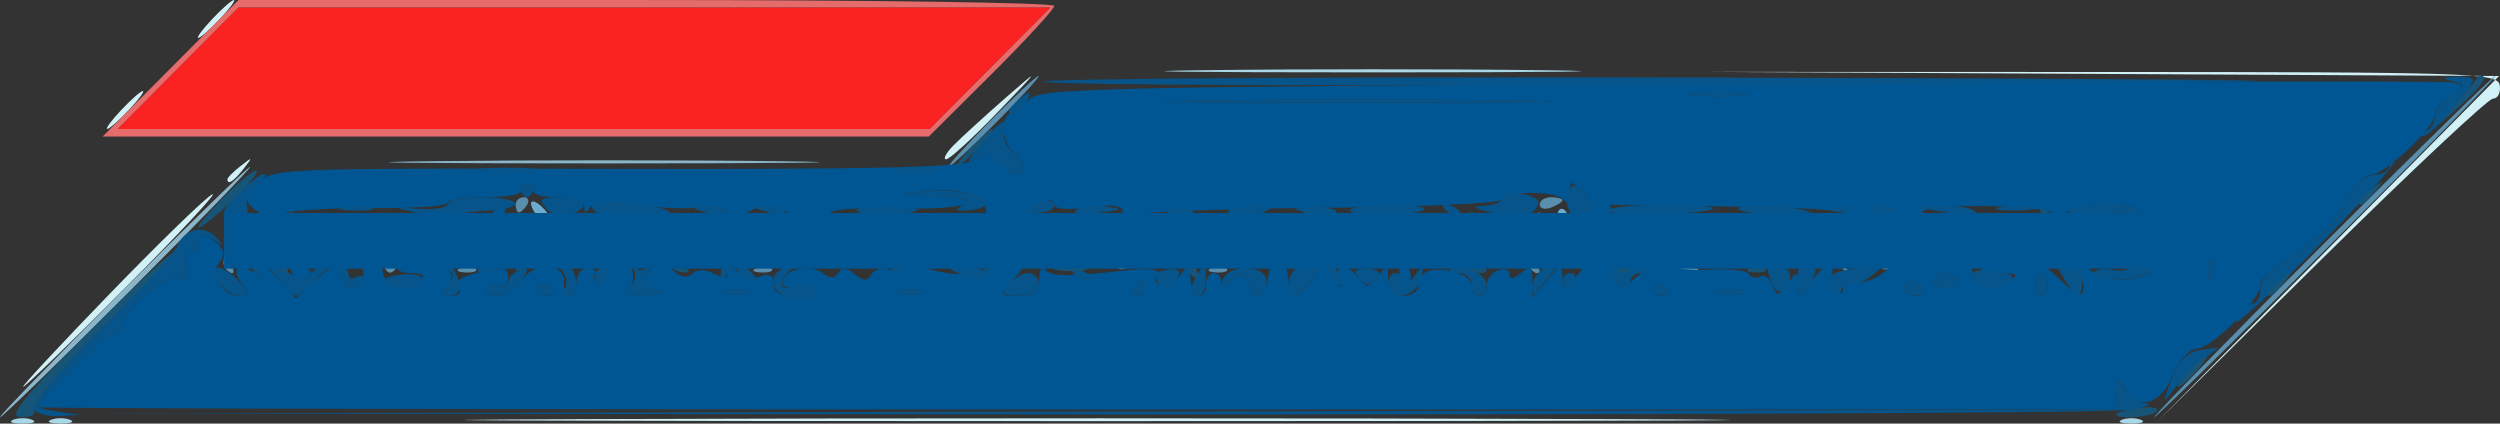 <?xml version="1.0" encoding="UTF-8" standalone="no"?>
<!-- Created with Inkscape (http://www.inkscape.org/) -->

<svg
   width="87.201mm"
   height="14.775mm"
   viewBox="0 0 87.201 14.775"
   version="1.1"
   id="svg5"
   inkscape:version="1.1.2 (0a00cf5339, 2022-02-04)"
   sodipodi:docname="rbbtn.svg"
   xmlns:inkscape="http://www.inkscape.org/namespaces/inkscape"
   xmlns:sodipodi="http://sodipodi.sourceforge.net/DTD/sodipodi-0.dtd"
   xmlns="http://www.w3.org/2000/svg"
   xmlns:svg="http://www.w3.org/2000/svg">
  <rect x="0" y="0" width="87.201" height="14.775" fill="#333333" stroke="none"/>
  <sodipodi:namedview
     id="namedview7"
     pagecolor="#505050"
     bordercolor="#eeeeee"
     borderopacity="1"
     inkscape:pageshadow="0"
     inkscape:pageopacity="0"
     inkscape:pagecheckerboard="0"
     inkscape:document-units="mm"
     showgrid="false"
     inkscape:zoom="1.6534231"
     inkscape:cx="129.12605"
     inkscape:cy="1.2096117"
     inkscape:window-width="1366"
     inkscape:window-height="703"
     inkscape:window-x="0"
     inkscape:window-y="0"
     inkscape:window-maximized="1"
     inkscape:current-layer="layer1" />
  <defs
     id="defs2" />
  <g
     inkscape:label="Layer 1"
     inkscape:groupmode="layer"
     id="layer1"
     transform="translate(-60.464,-118.436)">
    <g
       id="g2924"
       transform="translate(9.566,38.524)">
      <g
         id="g1637"
         transform="translate(0.883,-21.852)">
        <path
           style="fill:#d2f1f7;stroke-width:0.265"
           d="m 70.47,116.383 c 9.87,-0.038 25.944,-0.038 35.719,2e-5 9.775,0.038 1.699,0.07 -17.946,0.07 -19.645,-1e-5 -27.643,-0.032 -17.773,-0.07 z m 60.763,-5.951 5.949,-6.017 -13.82,-0.072 -13.82,-0.072 13.799,0.004 c 12.938,0.003 13.804,0.033 13.867,0.467 0.037,0.255 -0.069,0.463 -0.237,0.463 -0.168,0 -2.866,2.53 -5.996,5.622 l -5.691,5.622 z m -77.374,1.562 c 1.74,-1.795 3.342,-3.349 3.56,-3.452 0.218,-0.103 -1.149,1.366 -3.039,3.265 -1.89,1.899 -3.492,3.452 -3.56,3.452 -0.068,0 1.299,-1.469 3.039,-3.265 z m 4.089,-3.979 c 0,-0.055 0.208,-0.263 0.463,-0.463 0.42,-0.329 0.429,-0.32 0.1,0.1 -0.346,0.441 -0.563,0.581 -0.563,0.363 z m 25.324,-1.178 c 0.26,-0.266 1.069,-1.004 1.796,-1.641 1.261,-1.103 1.249,-1.08 -0.256,0.484 -0.869,0.903 -1.677,1.641 -1.796,1.641 -0.119,0 -0.004,-0.218 0.256,-0.484 z m -29.028,-1.236 c 0.342,-0.364 0.681,-0.661 0.754,-0.661 0.073,0 -0.147,0.298 -0.489,0.661 -0.342,0.364 -0.681,0.661 -0.754,0.661 -0.073,0 0.147,-0.298 0.489,-0.661 z m 3.175,-3.175 c 0.342,-0.364 0.681,-0.661 0.754,-0.661 0.073,0 -0.147,0.298 -0.489,0.661 -0.342,0.364 -0.681,0.661 -0.754,0.661 -0.073,0 0.147,-0.298 0.489,-0.661 z"
           id="path1657"
           sodipodi:nodetypes="cccccccccccssccsssssscssscssscssssssssss" />
        <path
           style="fill:#a9d7e5;stroke-width:0.265"
           d="m 50.474,116.406 c 0.182,-0.073 0.48,-0.073 0.661,0 0.182,0.073 0.033,0.133 -0.331,0.133 -0.364,0 -0.513,-0.06 -0.331,-0.133 z m 1.323,0 c 0.182,-0.073 0.48,-0.073 0.661,0 0.182,0.073 0.033,0.133 -0.331,0.133 -0.364,0 -0.513,-0.06 -0.331,-0.133 z m 72.231,0 c 0.182,-0.073 0.48,-0.073 0.661,0 0.182,0.073 0.033,0.133 -0.331,0.133 -0.364,0 -0.513,-0.06 -0.331,-0.133 z m -64.319,-5.579 c -0.067,-0.109 0.223,-0.198 0.646,-0.198 0.423,0 0.768,0.089 0.768,0.198 0,0.109 -0.291,0.198 -0.646,0.198 -0.355,0 -0.701,-0.089 -0.768,-0.198 z m 3.945,-0.144 c 0.099,-0.261 0.247,-0.408 0.329,-0.326 0.081,0.082 1.68e-4,0.295 -0.181,0.474 -0.261,0.259 -0.292,0.229 -0.148,-0.148 z m 5.234,-0.066 c -0.086,-0.225 -0.098,-0.467 -0.025,-0.54 0.072,-0.072 0.195,0.111 0.272,0.408 0.165,0.63 -0.018,0.728 -0.247,0.131 z m 1.628,0.144 c 0.728,-0.313 0.987,-0.313 0.794,0 -0.09,0.146 -0.424,0.256 -0.743,0.246 -0.559,-0.018 -0.561,-0.027 -0.051,-0.246 z m 1.938,-0.443 c 0.113,-0.554 0.179,-0.62 0.257,-0.257 0.057,0.27 -0.011,0.607 -0.152,0.748 -0.166,0.166 -0.203,-0.008 -0.104,-0.491 z m 1.293,0.543 c -0.104,-0.104 -0.189,-0.486 -0.189,-0.85 0,-0.596 0.349,-0.614 0.43,-0.022 0.018,0.133 0.048,0.362 0.066,0.507 0.043,0.348 1.009,0.342 1.182,-0.007 0.074,-0.149 0.104,-0.119 0.068,0.066 -0.074,0.372 -1.258,0.604 -1.557,0.305 z m 2.06,-0.1 c -0.09,-0.146 -0.037,-0.265 0.117,-0.265 0.154,0 0.28,0.119 0.28,0.265 0,0.146 -0.052,0.265 -0.117,0.265 -0.064,0 -0.19,-0.119 -0.28,-0.265 z m 2.778,0.037 c 0,-0.125 0.298,-0.171 0.661,-0.101 0.549,0.105 0.661,0.024 0.661,-0.478 0,-0.711 0.234,-0.566 0.39,0.242 0.094,0.489 -0.014,0.565 -0.802,0.565 -0.501,0 -0.911,-0.103 -0.911,-0.228 z m 2.117,-0.185 c 0,-0.227 0.121,-0.338 0.269,-0.246 0.148,0.091 0.2,0.277 0.117,0.412 -0.227,0.367 -0.386,0.299 -0.386,-0.166 z m 1.323,0.179 c 0,-0.146 0.119,-0.338 0.265,-0.428 0.146,-0.09 0.265,-0.044 0.265,0.101 0,0.146 -0.119,0.338 -0.265,0.428 -0.146,0.09 -0.265,0.044 -0.265,-0.101 z m 3.95,-0.261 c 0.146,-0.272 0.183,-0.576 0.084,-0.675 -0.1,-0.1 0.047,-0.093 0.327,0.014 0.296,0.114 0.376,0.239 0.19,0.301 -0.468,0.156 -0.386,0.534 0.146,0.673 0.281,0.073 0.174,0.133 -0.274,0.152 -0.641,0.027 -0.702,-0.034 -0.472,-0.464 z m 1.768,0.278 c -0.074,-0.119 0.217,-0.165 0.646,-0.102 0.429,0.063 0.78,0.16 0.78,0.217 0,0.202 -1.295,0.098 -1.426,-0.114 z m 1.816,-0.059 c -0.112,-0.18 0.088,-0.213 0.58,-0.095 1.014,0.244 1.11,0.37 0.28,0.37 -0.379,0 -0.766,-0.124 -0.86,-0.275 z m 5.844,-0.067 c 0.099,-0.261 0.247,-0.408 0.329,-0.326 0.081,0.082 1.69e-4,0.295 -0.181,0.474 -0.261,0.259 -0.292,0.229 -0.148,-0.148 z m 2.145,-0.077 c 0.088,-0.23 0.234,-0.308 0.322,-0.172 0.089,0.136 0.34,0.315 0.558,0.398 0.233,0.089 0.1,0.16 -0.322,0.172 -0.552,0.016 -0.682,-0.077 -0.558,-0.398 z m 2.01,0.236 c 0.257,-0.067 0.615,-0.063 0.794,0.01 0.179,0.072 -0.032,0.127 -0.468,0.122 -0.437,-0.005 -0.583,-0.065 -0.326,-0.132 z m 4.276,-0.232 c 0.229,-0.229 0.416,-0.546 0.416,-0.706 0,-0.159 0.069,-0.221 0.154,-0.136 0.214,0.214 -0.376,1.257 -0.711,1.257 -0.151,0 -0.087,-0.187 0.142,-0.416 z m 4.985,0.232 c 0.257,-0.067 0.615,-0.063 0.794,0.01 0.179,0.072 -0.032,0.127 -0.468,0.122 -0.437,-0.005 -0.583,-0.065 -0.326,-0.132 z m 1.516,-0.015 c 0,-0.109 0.346,-0.198 0.768,-0.198 0.423,0 0.713,0.089 0.646,0.198 -0.067,0.109 -0.413,0.198 -0.768,0.198 -0.355,0 -0.646,-0.089 -0.646,-0.198 z m 10.848,0.094 c 0,-0.057 0.179,-0.173 0.397,-0.256 0.218,-0.084 0.397,-0.037 0.397,0.104 0,0.141 -0.179,0.256 -0.397,0.256 -0.218,0 -0.397,-0.047 -0.397,-0.104 z m 2.249,-0.09 c 0.291,-0.073 0.617,-0.267 0.724,-0.432 0.123,-0.19 0.196,-0.131 0.198,0.163 0.003,0.337 -0.194,0.455 -0.724,0.432 -0.558,-0.024 -0.604,-0.062 -0.198,-0.163 z m -57.927,-0.787 c -0.144,-0.377 -0.113,-0.407 0.148,-0.148 0.181,0.179 0.262,0.393 0.181,0.474 -0.081,0.082 -0.229,-0.065 -0.329,-0.326 z m 4.233,0 c -0.144,-0.377 -0.113,-0.407 0.148,-0.148 0.181,0.179 0.262,0.393 0.181,0.474 -0.081,0.082 -0.229,-0.065 -0.329,-0.326 z m 7.259,0.068 c 0,-0.211 -0.208,-0.505 -0.463,-0.653 -0.255,-0.148 -0.344,-0.27 -0.198,-0.269 0.403,5.6e-4 1.191,0.665 1.191,1.005 0,0.166 -0.119,0.302 -0.265,0.302 -0.146,0 -0.265,-0.173 -0.265,-0.384 z m 24.077,0.119 c 0,-0.146 0.126,-0.265 0.28,-0.265 0.154,0 0.207,0.119 0.117,0.265 -0.09,0.146 -0.216,0.265 -0.28,0.265 -0.064,0 -0.117,-0.119 -0.117,-0.265 z m 13.927,-0.132 c 0.084,-0.218 0.273,-0.397 0.421,-0.397 0.155,0 0.129,0.168 -0.061,0.397 -0.181,0.218 -0.371,0.397 -0.421,0.397 -0.05,0 -0.023,-0.179 0.061,-0.397 z m -2.815,-0.309 c 0,-0.194 0.106,-0.353 0.236,-0.353 0.13,0 0.297,0.159 0.372,0.353 0.074,0.194 -0.032,0.353 -0.236,0.353 -0.204,0 -0.372,-0.159 -0.372,-0.353 z m 8.875,0.195 c -0.084,-0.135 -0.051,-0.309 0.073,-0.385 0.124,-0.076 0.225,0.034 0.225,0.246 0,0.446 -0.083,0.485 -0.297,0.139 z m -62.188,-0.283 c -0.09,-0.146 -0.037,-0.265 0.117,-0.265 0.154,0 0.28,0.119 0.28,0.265 0,0.146 -0.053,0.265 -0.117,0.265 -0.064,0 -0.19,-0.119 -0.28,-0.265 z m 0.661,0.161 c 0,-0.057 0.185,-0.175 0.411,-0.262 0.235,-0.09 0.342,-0.046 0.249,0.104 -0.155,0.251 -0.66,0.372 -0.66,0.158 z m 6.544,-0.458 c 0.179,-0.181 0.393,-0.262 0.474,-0.181 0.081,0.082 -0.065,0.229 -0.326,0.329 -0.377,0.144 -0.407,0.113 -0.148,-0.148 z m 35.719,0 c 0.179,-0.181 0.393,-0.262 0.474,-0.181 0.082,0.082 -0.065,0.229 -0.326,0.329 -0.377,0.144 -0.407,0.113 -0.148,-0.148 z M 92.013,104.212 c 3.238,-0.042 8.536,-0.042 11.774,0 3.238,0.042 0.589,0.076 -5.887,0.076 -6.476,0 -9.125,-0.034 -5.887,-0.076 z"
           id="path1655" />
        <path
           style="fill:#8bb6ca;stroke-width:0.265"
           d="m 54.244,111.951 c 2.398,-2.401 4.419,-4.366 4.492,-4.366 0.073,0 -1.83,1.965 -4.227,4.366 -2.398,2.401 -4.419,4.366 -4.492,4.366 -0.073,0 1.83,-1.965 4.227,-4.366 z m 13.871,-1.373 c 0.036,-0.247 0.207,-0.477 0.38,-0.511 0.173,-0.033 0.191,1.3e-4 0.041,0.074 -0.15,0.074 -0.211,0.236 -0.135,0.359 0.076,0.123 0.028,0.292 -0.107,0.376 -0.135,0.084 -0.216,-0.051 -0.18,-0.298 z m 18.794,0.165 c -0.096,-0.155 -0.118,-0.339 -0.048,-0.408 0.069,-0.069 0.197,0.058 0.283,0.282 0.179,0.466 0.026,0.548 -0.234,0.126 z m 19.848,-0.146 c 0.236,-0.236 0.509,-0.348 0.607,-0.25 0.098,0.098 0.003,0.289 -0.211,0.424 -0.625,0.395 -0.861,0.291 -0.396,-0.174 z m -39.243,-0.365 c 0,-0.364 0.06,-0.513 0.133,-0.331 0.073,0.182 0.073,0.48 0,0.661 -0.073,0.182 -0.133,0.033 -0.133,-0.331 z m 16.098,0.132 c -0.266,-0.32 -0.259,-0.398 0.034,-0.401 0.305,-0.003 0.305,-0.041 0.004,-0.232 -0.25,-0.159 -0.27,-0.282 -0.066,-0.408 0.161,-0.1 0.303,-0.085 0.315,0.033 0.012,0.118 0.052,0.482 0.088,0.809 0.078,0.704 0.055,0.716 -0.375,0.198 z m 13.281,-0.265 c 0.005,-0.437 0.065,-0.583 0.132,-0.326 0.067,0.257 0.063,0.615 -0.01,0.794 -0.072,0.179 -0.127,-0.032 -0.122,-0.468 z m 7.642,0.243 c 0.013,-0.308 0.075,-0.371 0.16,-0.16 0.076,0.191 0.067,0.419 -0.021,0.507 -0.088,0.088 -0.15,-0.068 -0.139,-0.347 z m -40.634,-0.11 c -0.209,-0.338 0.069,-0.795 0.479,-0.79 0.19,0.002 0.158,0.107 -0.082,0.265 -0.353,0.232 -0.353,0.289 0,0.521 0.24,0.157 0.272,0.262 0.082,0.265 -0.173,0.002 -0.389,-0.115 -0.479,-0.261 z m 55.577,0.024 c -0.223,-0.36 0.133,-1.104 0.438,-0.915 0.163,0.101 0.127,0.253 -0.094,0.395 -0.298,0.192 -0.291,0.276 0.038,0.492 0.24,0.157 0.272,0.262 0.082,0.265 -0.173,0.002 -0.382,-0.104 -0.464,-0.237 z m -11.524,-0.288 c 0,-0.146 0.119,-0.265 0.265,-0.265 0.146,0 0.265,0.119 0.265,0.265 0,0.146 -0.119,0.265 -0.265,0.265 -0.146,0 -0.265,-0.119 -0.265,-0.265 z M 66.415,109.702 c -0.238,-0.154 -0.271,-0.258 -0.082,-0.261 0.173,-0.002 0.389,0.115 0.479,0.261 0.203,0.328 0.111,0.328 -0.397,0 z m 14.712,0.044 c -0.075,-0.121 0.032,-0.22 0.237,-0.22 0.205,0 0.312,0.099 0.237,0.22 -0.075,0.121 -0.182,0.22 -0.237,0.22 -0.056,0 -0.162,-0.099 -0.237,-0.22 z m 18.555,-0.077 c 0.179,-0.181 0.393,-0.262 0.474,-0.181 0.082,0.082 -0.065,0.229 -0.326,0.329 -0.377,0.144 -0.407,0.113 -0.148,-0.148 z m 23.822,-0.012 c 0.154,-0.154 0.436,-0.227 0.627,-0.164 0.198,0.066 0.078,0.186 -0.28,0.28 -0.44,0.115 -0.543,0.081 -0.347,-0.116 z m -37.03,-0.136 c 0.191,-0.076 0.419,-0.067 0.507,0.021 0.088,0.088 -0.068,0.15 -0.347,0.139 -0.308,-0.013 -0.371,-0.075 -0.16,-0.16 z m 2.117,0 c 0.191,-0.076 0.419,-0.067 0.507,0.021 0.088,0.088 -0.068,0.15 -0.347,0.139 -0.308,-0.013 -0.371,-0.075 -0.16,-0.16 z m 9.525,0 c 0.191,-0.076 0.419,-0.067 0.507,0.021 0.088,0.088 -0.068,0.15 -0.347,0.139 -0.308,-0.013 -0.371,-0.075 -0.16,-0.16 z m 11.113,0 c 0.191,-0.076 0.419,-0.067 0.507,0.021 0.088,0.088 -0.068,0.15 -0.347,0.139 -0.308,-0.013 -0.371,-0.075 -0.16,-0.16 z m -44.184,-2.134 c 3.393,-0.042 8.87,-0.042 12.171,10e-5 3.301,0.042 0.524,0.076 -6.17,0.076 -6.694,-5e-5 -9.394,-0.034 -6.001,-0.076 z"
           id="path1653" />
        <path
           style="fill:#6aaccd;stroke-width:0.265"
           d="m 113.899,110.277 c 0.006,-0.495 -0.111,-0.681 -0.388,-0.62 -0.218,0.049 -0.305,-0.004 -0.193,-0.116 0.112,-0.112 0.416,-0.219 0.675,-0.239 0.372,-0.027 0.448,0.123 0.361,0.714 -0.144,0.982 -0.466,1.166 -0.455,0.26 z m 5.636,0.438 c 0.154,-0.154 0.436,-0.227 0.627,-0.164 0.198,0.066 0.078,0.186 -0.28,0.28 -0.44,0.115 -0.543,0.081 -0.347,-0.116 z m -55.286,-0.136 c 0.191,-0.076 0.419,-0.067 0.507,0.021 0.088,0.088 -0.068,0.15 -0.347,0.139 -0.308,-0.013 -0.371,-0.075 -0.16,-0.16 z m 38.811,-0.084 c -0.09,-0.146 -0.037,-0.265 0.117,-0.265 0.154,0 0.28,0.119 0.28,0.265 0,0.146 -0.052,0.265 -0.117,0.265 -0.064,0 -0.19,-0.119 -0.28,-0.265 z M 62.467,110.077 c 0.013,-0.308 0.075,-0.371 0.16,-0.16 0.076,0.191 0.067,0.419 -0.021,0.507 -0.088,0.088 -0.15,-0.068 -0.139,-0.347 z m 40.46,-0.21 c 0,-0.055 0.208,-0.263 0.463,-0.463 0.42,-0.329 0.429,-0.32 0.1,0.1 -0.346,0.441 -0.563,0.581 -0.563,0.363 z m -40.614,-0.429 -0.794,-0.202 0.712,-0.031 c 0.392,-0.017 0.786,0.088 0.876,0.233 0.09,0.146 0.127,0.25 0.082,0.233 -0.045,-0.017 -0.439,-0.122 -0.876,-0.233 z m 10.583,0 c -0.09,-0.146 -0.037,-0.265 0.117,-0.265 0.154,0 0.28,0.119 0.28,0.265 0,0.146 -0.052,0.265 -0.117,0.265 -0.064,0 -0.19,-0.119 -0.28,-0.265 z m 13.494,0 -0.794,-0.202 0.86,-0.031 c 0.473,-0.017 0.86,0.088 0.86,0.233 0,0.146 -0.03,0.25 -0.066,0.233 -0.036,-0.017 -0.423,-0.122 -0.86,-0.233 z m 7.805,0 -0.661,-0.212 0.728,-0.026 c 0.4,-0.015 0.728,0.093 0.728,0.238 0,0.146 -0.03,0.253 -0.066,0.238 -0.036,-0.015 -0.364,-0.122 -0.728,-0.238 z m 3.836,0 -0.794,-0.202 0.712,-0.031 c 0.392,-0.017 0.786,0.088 0.876,0.233 0.09,0.146 0.127,0.25 0.082,0.233 -0.045,-0.017 -0.439,-0.122 -0.876,-0.233 z m 6.306,-0.121 c 0,-0.212 0.101,-0.323 0.225,-0.246 0.124,0.076 0.156,0.25 0.073,0.385 -0.214,0.346 -0.297,0.307 -0.297,-0.139 z m 4.106,0.054 c 0.133,-0.133 0.524,-0.198 0.868,-0.144 0.53,0.083 0.492,0.121 -0.242,0.242 -0.526,0.087 -0.773,0.048 -0.626,-0.098 z m 9.432,0.067 -0.794,-0.202 0.712,-0.031 c 0.392,-0.017 0.786,0.088 0.876,0.233 0.09,0.146 0.127,0.25 0.082,0.233 -0.045,-0.017 -0.439,-0.122 -0.876,-0.233 z m 5.821,0 -0.794,-0.202 0.712,-0.031 c 0.392,-0.017 0.786,0.088 0.876,0.233 0.09,0.146 0.127,0.25 0.082,0.233 -0.045,-0.017 -0.439,-0.122 -0.876,-0.233 z m -59.857,-0.183 c 0.257,-0.067 0.615,-0.063 0.794,0.01 0.179,0.072 -0.031,0.127 -0.468,0.122 -0.437,-0.005 -0.583,-0.065 -0.326,-0.132 z m 4.813,-0.099 c -0.271,-0.439 -0.028,-0.5 0.352,-0.088 0.188,0.204 0.224,0.37 0.082,0.37 -0.143,0 -0.338,-0.127 -0.434,-0.282 z m 1.681,0.101 c 0.191,-0.076 0.419,-0.067 0.507,0.021 0.088,0.088 -0.068,0.15 -0.347,0.139 -0.308,-0.013 -0.371,-0.075 -0.16,-0.16 z m 1.587,0 c 0.191,-0.076 0.419,-0.067 0.507,0.021 0.088,0.088 -0.068,0.15 -0.347,0.139 -0.308,-0.013 -0.371,-0.075 -0.16,-0.16 z m 2.1,0.006 c 0.182,-0.073 0.48,-0.073 0.661,0 0.182,0.073 0.033,0.133 -0.331,0.133 -0.364,0 -0.513,-0.06 -0.331,-0.133 z m 5.573,-0.006 c 0.191,-0.076 0.419,-0.067 0.507,0.021 0.088,0.088 -0.068,0.15 -0.347,0.139 -0.308,-0.013 -0.371,-0.075 -0.16,-0.16 z m 2.117,0 c 0.191,-0.076 0.419,-0.067 0.507,0.021 0.088,0.088 -0.068,0.15 -0.347,0.139 -0.308,-0.013 -0.371,-0.075 -0.16,-0.16 z m 6.471,-0.003 c 0.257,-0.067 0.615,-0.063 0.794,0.01 0.179,0.072 -0.031,0.127 -0.468,0.122 -0.437,-0.005 -0.583,-0.065 -0.326,-0.132 z m 1.996,0.003 c 0.191,-0.076 0.419,-0.067 0.507,0.021 0.088,0.088 -0.068,0.15 -0.347,0.139 -0.308,-0.013 -0.371,-0.075 -0.16,-0.16 z m 9.381,-0.003 c 0.257,-0.067 0.615,-0.063 0.794,0.01 0.179,0.072 -0.032,0.127 -0.468,0.122 -0.437,-0.005 -0.583,-0.065 -0.326,-0.132 z m 7.271,0.008 c 0.182,-0.073 0.48,-0.073 0.661,0 0.182,0.073 0.033,0.133 -0.331,0.133 -0.364,0 -0.513,-0.06 -0.331,-0.133 z m 3.985,-0.006 c 0.191,-0.076 0.419,-0.067 0.507,0.021 0.088,0.088 -0.068,0.15 -0.347,0.139 -0.308,-0.013 -0.371,-0.075 -0.16,-0.16 z"
           id="path1651" />
        <path
           style="fill:#e66b6b;stroke-width:0.265"
           d="m 55.964,104.146 2.37,-2.381 h 14.227 c 7.825,0 14.227,0.092 14.227,0.204 0,0.112 -0.985,1.184 -2.188,2.381 l -2.188,2.177 H 68.002 53.594 Z m 28.575,0 2.104,-2.117 H 72.488 58.333 l -2.104,2.117 -2.104,2.117 h 14.155 14.155 z"
           id="path1649"
           sodipodi:nodetypes="ccsssccccccccccccc" />
        <path
           style="fill:#598fad;stroke-width:0.265"
           d="m 130.973,110.363 c 3.272,-3.274 6.008,-5.953 6.081,-5.953 0.073,0 -2.545,2.679 -5.816,5.953 -3.272,3.274 -6.008,5.953 -6.081,5.953 -0.073,0 2.545,-2.679 5.816,-5.953 z m -73.124,0.715 c -0.072,-0.116 -0.034,-0.367 0.084,-0.557 0.15,-0.243 0.268,-0.259 0.395,-0.053 0.1,0.161 0.048,0.293 -0.115,0.293 -0.163,0 -0.222,0.119 -0.132,0.265 0.09,0.146 0.104,0.265 0.031,0.265 -0.073,0 -0.191,-0.095 -0.263,-0.211 z m 5.536,-0.12 c -0.251,-0.81 -0.314,-1.758 -0.107,-1.63 0.124,0.077 0.226,0.497 0.226,0.934 0,0.533 0.1,0.732 0.305,0.605 0.189,-0.117 0.234,-0.073 0.117,0.117 -0.244,0.395 -0.414,0.387 -0.541,-0.025 z m 2.715,0.15 c 0.191,-0.076 0.419,-0.067 0.507,0.021 0.088,0.088 -0.068,0.15 -0.347,0.139 -0.308,-0.013 -0.371,-0.075 -0.16,-0.16 z m 10.319,0 c 0.191,-0.076 0.419,-0.067 0.507,0.021 0.088,0.088 -0.068,0.15 -0.347,0.139 -0.308,-0.013 -0.371,-0.075 -0.16,-0.16 z m 12.554,-0.16 c 0.035,-0.181 -0.151,-0.285 -0.427,-0.237 -0.294,0.05 -0.42,-0.029 -0.315,-0.198 0.239,-0.387 0.639,-0.354 1.081,0.089 0.319,0.319 0.316,0.392 -0.016,0.52 -0.221,0.085 -0.36,0.011 -0.324,-0.173 z m 3.321,0.16 c 0.191,-0.076 0.419,-0.067 0.507,0.021 0.088,0.088 -0.068,0.15 -0.347,0.139 -0.308,-0.013 -0.371,-0.075 -0.16,-0.16 z m 11.027,-0.088 c -0.091,-0.148 -0.295,-0.189 -0.453,-0.091 -0.176,0.108 -0.211,0.054 -0.09,-0.141 0.151,-0.244 0.284,-0.246 0.57,-0.008 0.374,0.311 0.475,0.51 0.257,0.51 -0.064,0 -0.191,-0.121 -0.283,-0.269 z m 5.045,0.029 c -0.082,-0.132 0.09,-0.178 0.381,-0.101 0.618,0.162 0.696,0.341 0.148,0.341 -0.21,0 -0.448,-0.108 -0.53,-0.24 z m 5.54,-0.291 c -0.264,-0.292 -0.431,-0.578 -0.372,-0.636 0.06,-0.058 0.323,0.181 0.584,0.531 0.577,0.772 0.449,0.835 -0.212,0.105 z m 1.469,0.025 c -0.185,-0.345 -0.189,-0.576 -0.013,-0.684 0.146,-0.09 0.281,0.111 0.3,0.447 0.024,0.427 0.094,0.332 0.23,-0.315 l 0.195,-0.926 0.035,0.844 c 0.042,1.014 -0.36,1.356 -0.746,0.634 z m -53.407,-0.42 c 0.005,-0.437 0.065,-0.583 0.132,-0.326 0.067,0.257 0.063,0.615 -0.01,0.794 -0.072,0.179 -0.127,-0.032 -0.122,-0.468 z m 5.194,-0.046 c 0.113,-0.554 0.179,-0.62 0.257,-0.257 0.057,0.27 -0.011,0.607 -0.152,0.748 -0.166,0.166 -0.203,-0.008 -0.104,-0.491 z m 8.146,0.395 c 0.076,-0.124 0.25,-0.156 0.385,-0.073 0.346,0.214 0.307,0.297 -0.139,0.297 -0.212,0 -0.323,-0.101 -0.246,-0.225 z m 5.109,-0.547 c -0.079,-0.569 -0.038,-0.893 0.095,-0.76 0.128,0.128 0.189,0.574 0.137,0.992 -0.087,0.699 -0.106,0.681 -0.232,-0.232 z m 10.766,0.547 c 0.076,-0.124 0.25,-0.156 0.385,-0.073 0.346,0.214 0.307,0.297 -0.139,0.297 -0.212,0 -0.323,-0.101 -0.246,-0.225 z m 2.198,0.247 c -0.137,-0.42 -0.08,-1.521 0.079,-1.521 0.114,0 0.207,0.357 0.207,0.794 0,0.437 -0.06,0.794 -0.132,0.794 -0.073,0 -0.142,-0.03 -0.154,-0.066 z m 0.602,-0.595 c 0.005,-0.437 0.065,-0.583 0.132,-0.326 0.067,0.257 0.063,0.615 -0.01,0.794 -0.072,0.179 -0.127,-0.032 -0.122,-0.468 z m 1.068,-0.132 c 0,-0.509 0.054,-0.718 0.121,-0.463 0.067,0.255 0.067,0.671 0,0.926 -0.067,0.255 -0.121,0.046 -0.121,-0.463 z m 1.053,0.37 c -0.188,-0.204 -0.224,-0.37 -0.082,-0.37 0.275,0 0.672,0.503 0.516,0.652 -0.051,0.048 -0.246,-0.079 -0.434,-0.282 z m 0.87,-0.477 c 0,-0.495 0.089,-0.846 0.198,-0.778 0.109,0.068 0.198,0.473 0.198,0.901 0,0.428 -0.089,0.778 -0.198,0.778 -0.109,0 -0.198,-0.405 -0.198,-0.901 z m 8.049,0.041 c -0.079,-0.569 -0.038,-0.893 0.095,-0.76 0.128,0.128 0.189,0.574 0.137,0.992 -0.087,0.699 -0.106,0.681 -0.232,-0.232 z m 4.64,0.577 c -0.096,-0.155 -0.347,-0.216 -0.559,-0.135 -0.214,0.082 -0.312,0.032 -0.222,-0.114 0.231,-0.373 0.636,-0.323 1.094,0.135 0.218,0.218 0.276,0.397 0.129,0.397 -0.147,0 -0.346,-0.127 -0.443,-0.283 z m 2.145,-0.059 c 0.099,-0.261 0.247,-0.408 0.329,-0.326 0.082,0.082 1.7e-4,0.295 -0.181,0.474 -0.261,0.259 -0.292,0.229 -0.148,-0.148 z m 5.723,-0.319 c 0.005,-0.437 0.065,-0.583 0.132,-0.326 0.067,0.257 0.063,0.615 -0.01,0.794 -0.072,0.179 -0.127,-0.032 -0.122,-0.468 z m 5.259,0.265 c -0.033,-0.291 -0.102,-0.753 -0.154,-1.027 -0.063,-0.335 -0.006,-0.41 0.173,-0.231 0.147,0.147 0.216,0.609 0.154,1.027 -0.075,0.5 -0.134,0.579 -0.173,0.231 z m -62.329,-0.132 c 0.727,-0.313 1.145,-0.313 0.661,0 -0.218,0.141 -0.575,0.25 -0.794,0.242 -0.262,-0.01 -0.217,-0.092 0.132,-0.242 z m 8.894,-0.302 c -0.019,-0.425 0.139,-0.765 0.404,-0.866 0.327,-0.126 0.367,-0.084 0.161,0.17 -0.15,0.185 -0.332,0.575 -0.404,0.866 -0.103,0.417 -0.137,0.382 -0.161,-0.17 z m 4.732,0.258 c 0,-0.121 0.112,-0.22 0.249,-0.22 0.137,0 0.31,0.099 0.385,0.22 0.075,0.121 -0.037,0.22 -0.249,0.22 -0.212,0 -0.385,-0.099 -0.385,-0.22 z m 7.715,-0.22 c 0,-0.364 0.06,-0.513 0.133,-0.331 0.073,0.182 0.073,0.48 0,0.661 -0.073,0.182 -0.133,0.033 -0.133,-0.331 z m 4.456,0.265 c 0,-0.146 0.119,-0.265 0.265,-0.265 0.146,0 0.265,0.119 0.265,0.265 0,0.146 -0.119,0.265 -0.265,0.265 -0.146,0 -0.265,-0.119 -0.265,-0.265 z m 3.633,-0.243 c -0.115,-0.44 -0.081,-0.543 0.116,-0.347 0.154,0.154 0.227,0.436 0.164,0.627 -0.066,0.198 -0.186,0.078 -0.28,-0.28 z m 8.304,0.263 c -0.245,-0.152 -0.177,-0.253 0.245,-0.364 0.434,-0.114 0.539,-0.277 0.404,-0.632 -0.139,-0.366 -0.109,-0.406 0.129,-0.17 0.421,0.418 -0.282,1.473 -0.778,1.166 z m 1.556,-0.019 c 0,-0.146 0.126,-0.265 0.28,-0.265 0.154,0 0.207,0.119 0.117,0.265 -0.09,0.146 -0.216,0.265 -0.28,0.265 -0.064,0 -0.117,-0.119 -0.117,-0.265 z m 10.753,-0.333 c -0.127,-0.487 -0.111,-0.489 0.378,-0.047 0.611,0.553 0.612,0.557 0.133,0.557 -0.208,0 -0.438,-0.229 -0.511,-0.509 z m 10.086,-0.076 c 0.069,-0.362 0.213,-0.712 0.32,-0.778 0.107,-0.066 0.138,0.175 0.069,0.537 -0.069,0.362 -0.213,0.712 -0.32,0.778 -0.107,0.066 -0.138,-0.175 -0.069,-0.537 z m 3.105,0.409 c -0.09,-0.146 -0.037,-0.265 0.117,-0.265 0.154,0 0.28,0.119 0.28,0.265 0,0.146 -0.052,0.265 -0.117,0.265 -0.064,0 -0.19,-0.119 -0.28,-0.265 z m -64.558,-0.265 c -0.09,-0.146 -0.037,-0.265 0.117,-0.265 0.154,0 0.28,0.119 0.28,0.265 0,0.146 -0.052,0.265 -0.117,0.265 -0.064,0 -0.19,-0.119 -0.28,-0.265 z m 23.499,-0.198 c -0.091,-0.255 -0.201,-0.532 -0.245,-0.617 -0.044,-0.085 0.064,-0.154 0.239,-0.154 0.175,0 0.319,0.278 0.319,0.617 0,0.737 -0.091,0.781 -0.314,0.154 z m 9.198,0.044 c 0.013,-0.308 0.075,-0.371 0.16,-0.16 0.076,0.191 0.067,0.419 -0.021,0.507 -0.088,0.088 -0.15,-0.068 -0.139,-0.347 z m 9.79,0 c 0.013,-0.308 0.075,-0.371 0.16,-0.16 0.076,0.191 0.067,0.419 -0.021,0.507 -0.088,0.088 -0.15,-0.068 -0.139,-0.347 z m 17.131,-0.196 c -0.098,-0.483 -0.062,-0.657 0.104,-0.491 0.141,0.141 0.21,0.478 0.152,0.748 -0.077,0.364 -0.144,0.297 -0.257,-0.257 z m -53.664,0.163 c 0,-0.152 0.208,-0.44 0.463,-0.639 0.428,-0.336 0.434,-0.323 0.075,0.166 -0.213,0.291 -0.422,0.579 -0.463,0.639 -0.041,0.061 -0.075,-0.014 -0.075,-0.166 z m 2.999,-0.197 c 0,-0.212 0.101,-0.323 0.225,-0.246 0.124,0.076 0.156,0.25 0.073,0.385 -0.214,0.346 -0.297,0.307 -0.297,-0.139 z m 34.986,-0.066 c -0.144,-0.377 -0.113,-0.407 0.148,-0.148 0.181,0.179 0.262,0.393 0.181,0.474 -0.082,0.082 -0.229,-0.065 -0.329,-0.326 z m 0.665,0.033 c 0.013,-0.308 0.075,-0.371 0.16,-0.16 0.076,0.191 0.067,0.419 -0.021,0.507 -0.088,0.088 -0.15,-0.068 -0.139,-0.347 z m 7.883,-0.309 c -0.329,-0.42 -0.32,-0.429 0.1,-0.1 0.255,0.2 0.463,0.408 0.463,0.463 0,0.218 -0.217,0.078 -0.563,-0.363 z m -52.089,-0.066 c 0.218,-0.141 0.516,-0.256 0.661,-0.256 0.146,0 0.086,0.115 -0.132,0.256 -0.218,0.141 -0.516,0.256 -0.661,0.256 -0.146,0 -0.086,-0.115 0.132,-0.256 z m 48.314,0.044 c -0.075,-0.121 0.032,-0.22 0.237,-0.22 0.205,0 0.312,0.099 0.237,0.22 -0.075,0.121 -0.182,0.22 -0.237,0.22 -0.056,0 -0.162,-0.099 -0.237,-0.22 z M 68.002,108.908 c 0,-0.146 0.126,-0.265 0.28,-0.265 0.154,0 0.207,0.119 0.117,0.265 -0.09,0.146 -0.216,0.265 -0.28,0.265 -0.064,0 -0.117,-0.119 -0.117,-0.265 z m 35.719,-0.008 c 0,-0.141 0.179,-0.256 0.397,-0.256 0.218,0 0.397,0.047 0.397,0.104 0,0.057 -0.179,0.173 -0.397,0.256 -0.218,0.084 -0.397,0.037 -0.397,-0.104 z m -19.182,-2.902 c 0.864,-0.873 1.63,-1.587 1.703,-1.587 0.073,0 -0.575,0.714 -1.439,1.587 -0.864,0.873 -1.63,1.587 -1.703,1.587 -0.073,0 0.575,-0.714 1.439,-1.587 z"
           id="path1647"
           sodipodi:nodetypes="ssssscssscsccccssccccsscccssccscsscsscssccccccsccccscscsscssccsccsscsscsscccsccsssssccscccssscccscccsssssssssscssscsccccccssccssccccccccccccsccssssssscsssssssssssssssssssssscssccscccscsccssscsssssscssssscsscccccccscssscssccscsscccccccsscccscsccscscsssssssscssssss" />
        <path
           style="fill:#fa2322;stroke-width:0.265"
           d="m 56.228,104.146 2.104,-2.117 H 72.488 86.643 l -2.104,2.117 -2.104,2.117 H 68.279 54.124 Z"
           id="path1645"
           sodipodi:nodetypes="ccccccccc" />
        <path
           style="fill:#005693;stroke-width:0.265"
           d="m 51.334,115.971 c 0,-0.246 2.361,-2.565 2.612,-2.565 0.164,0 0.299,-0.115 0.299,-0.255 0,-0.541 1.561,-1.855 2.003,-1.685 0.355,0.136 0.404,0.057 0.257,-0.407 -0.129,-0.406 -0.08,-0.554 0.168,-0.503 0.193,0.04 0.321,-0.076 0.285,-0.258 -0.083,-0.417 0.261,-0.427 0.668,-0.019 0.227,0.227 0.233,0.406 0.021,0.661 -0.348,0.419 0.137,1.144 0.765,1.144 0.326,0 0.337,-0.072 0.062,-0.403 -0.454,-0.547 -0.118,-0.82 0.447,-0.362 0.3,0.244 0.387,0.257 0.255,0.038 -0.325,-0.541 0.128,-0.376 0.664,0.242 l 0.497,0.573 0.61,-0.573 c 0.717,-0.674 0.972,-0.72 0.972,-0.176 0,0.218 0.184,0.397 0.408,0.397 0.225,0 0.389,-0.149 0.366,-0.331 -0.024,-0.182 -0.025,-0.628 -0.004,-0.992 0.036,-0.602 0.065,-0.617 0.323,-0.174 0.156,0.268 0.312,0.685 0.348,0.926 0.077,0.527 0.882,0.734 1.286,0.331 0.209,-0.209 0.124,-0.289 -0.308,-0.289 -0.333,0 -0.525,-0.118 -0.434,-0.266 0.09,-0.146 0.484,-0.189 0.876,-0.096 1.043,0.249 1.168,0.368 0.824,0.782 -0.246,0.296 -0.218,0.373 0.135,0.373 0.245,0 0.376,-0.111 0.293,-0.246 -0.18,-0.292 0.006,-0.415 0.981,-0.648 0.567,-0.135 0.728,-0.079 0.728,0.256 0,0.274 -0.144,0.375 -0.397,0.278 -0.218,-0.084 -0.397,-0.037 -0.397,0.104 0,0.473 0.927,0.262 1.272,-0.29 0.419,-0.671 1.524,-0.609 1.469,0.083 -0.02,0.255 0.069,0.463 0.198,0.463 0.129,0 0.235,-0.218 0.235,-0.485 0,-0.267 0.173,-0.485 0.385,-0.485 0.212,0 0.329,0.091 0.26,0.202 -0.069,0.111 -0.007,0.275 0.136,0.364 0.302,0.187 0.67,-1.025 0.43,-1.414 -0.089,-0.144 -0.047,-0.332 0.093,-0.419 0.14,-0.086 0.377,0.287 0.527,0.83 0.204,0.74 0.191,1.039 -0.052,1.193 -0.187,0.119 0.067,0.195 0.602,0.179 0.509,-0.015 0.709,-0.083 0.444,-0.151 -0.298,-0.077 -0.424,-0.276 -0.331,-0.52 0.083,-0.217 0.155,-0.594 0.16,-0.837 0.007,-0.363 0.061,-0.347 0.308,0.088 0.402,0.708 0.818,0.956 1.111,0.663 0.145,-0.145 0.436,-0.137 0.73,0.02 0.344,0.184 0.489,0.171 0.489,-0.045 0,-0.23 0.091,-0.231 0.363,-0.005 0.2,0.166 0.557,0.227 0.794,0.136 0.287,-0.11 0.43,-0.024 0.43,0.26 0,0.249 0.22,0.425 0.529,0.425 0.291,0 0.589,0 0.661,0 0.073,0 0.103,-0.087 0.066,-0.194 -0.036,-0.107 -0.288,-0.157 -0.558,-0.111 -0.3,0.051 -0.449,-0.045 -0.383,-0.246 0.141,-0.423 1.028,-0.556 1.438,-0.215 0.211,0.175 0.376,0.166 0.496,-0.028 0.128,-0.207 0.293,-0.196 0.573,0.036 0.309,0.256 0.436,0.257 0.593,0.004 0.11,-0.177 0.386,-0.251 0.615,-0.163 0.228,0.088 0.497,0.026 0.598,-0.136 0.118,-0.19 0.292,-0.206 0.49,-0.044 0.473,0.387 2.435,0.495 2.366,0.13 -0.077,-0.409 0.546,-0.627 0.997,-0.347 0.296,0.183 0.272,0.323 -0.131,0.769 -0.487,0.538 -0.484,0.545 0.209,0.545 0.551,0 0.703,-0.128 0.707,-0.595 0.002,-0.327 0.092,-0.476 0.198,-0.331 0.195,0.265 0.795,0.27 2.913,0.026 0.622,-0.072 1.067,-0.026 0.988,0.102 -0.295,0.477 0.444,0.567 0.8,0.097 0.353,-0.466 0.371,-0.461 0.379,0.106 0.005,0.327 0.127,0.595 0.273,0.595 0.146,0 0.265,-0.179 0.265,-0.397 0,-0.218 0.119,-0.397 0.265,-0.397 0.146,0 0.265,0.134 0.265,0.297 0,0.206 0.12,0.197 0.394,-0.03 0.319,-0.265 0.425,-0.246 0.557,0.1 0.245,0.638 0.59,0.515 0.685,-0.243 0.046,-0.368 0.203,-0.67 0.348,-0.67 0.146,0 0.302,0.301 0.348,0.67 0.103,0.822 0.339,0.849 0.812,0.091 0.355,-0.569 0.368,-0.57 0.761,-0.066 0.334,0.43 0.373,0.438 0.24,0.05 -0.199,-0.578 0.172,-0.603 0.637,-0.042 0.318,0.383 0.38,0.378 0.694,-0.051 0.322,-0.44 0.345,-0.433 0.345,0.108 0,0.403 0.161,0.58 0.529,0.58 0.291,0 0.529,-0.169 0.529,-0.375 0,-0.206 0.144,-0.423 0.321,-0.482 0.574,-0.191 1.531,0.115 1.531,0.491 0,0.201 0.119,0.366 0.265,0.366 0.146,0 0.265,-0.166 0.265,-0.369 0,-0.203 0.179,-0.437 0.397,-0.521 0.218,-0.084 0.397,-0.022 0.397,0.136 0,0.19 0.135,0.177 0.397,-0.041 0.333,-0.276 0.397,-0.234 0.397,0.262 v 0.591 l 0.52,-0.625 c 0.478,-0.574 0.521,-0.583 0.529,-0.112 0.009,0.502 0.019,0.502 0.5,-0.015 0.732,-0.786 0.864,-2.206 0.264,-2.849 -0.481,-0.516 -0.491,-0.517 -0.495,-0.014 -0.002,0.304 -0.083,0.396 -0.198,0.226 -0.227,-0.336 -1.969,-0.348 -2.212,-0.015 -0.091,0.125 -2.951,0.25 -6.357,0.278 -3.405,0.029 -6.337,0.142 -6.515,0.252 -0.187,0.115 -0.324,0.066 -0.324,-0.116 0,-0.222 -0.353,-0.268 -1.191,-0.153 -0.69,0.095 -1.191,0.058 -1.191,-0.088 0,-0.382 -0.871,0.006 -1.353,0.602 -0.483,0.598 -1.028,0.412 -1.028,-0.352 0,-0.608 -0.814,-0.864 -2.274,-0.714 -0.864,0.089 -0.795,0.114 0.422,0.155 0.93,0.031 1.326,0.131 1.096,0.276 -0.198,0.125 -1.269,0.195 -2.381,0.155 -1.112,-0.04 -2.141,0.021 -2.286,0.136 -0.31,0.244 -1.115,0.19 -1.821,-0.124 -0.294,-0.131 -0.681,-0.107 -0.943,0.057 -0.298,0.186 -0.6,0.191 -0.913,0.017 -0.257,-0.144 -0.698,-0.201 -0.98,-0.128 -0.282,0.074 -1.195,0.04 -2.029,-0.074 -1.043,-0.143 -1.577,-0.115 -1.711,0.09 -0.138,0.211 -0.196,0.202 -0.198,-0.033 -0.003,-0.202 -0.371,-0.331 -0.946,-0.331 -0.518,0 -0.88,-0.099 -0.805,-0.22 0.075,-0.121 -0.032,-0.22 -0.237,-0.22 -0.205,0 -0.312,0.099 -0.237,0.22 0.075,0.121 -0.466,0.22 -1.202,0.22 -0.736,0 -1.339,0.089 -1.339,0.198 -1.29e-4,0.109 -1.161,0.191 -2.58,0.182 -1.419,-0.009 -2.835,0.072 -3.147,0.181 -0.335,0.117 -0.737,0.069 -0.979,-0.116 -0.369,-0.282 -0.363,-0.372 0.062,-0.886 0.473,-0.571 0.482,-0.572 12.536,-0.548 9.439,0.019 12.152,-0.05 12.471,-0.314 0.335,-0.278 0.483,-0.263 0.831,0.085 0.463,0.463 0.915,0.557 0.915,0.191 0,-0.128 -0.171,-0.374 -0.379,-0.547 -0.412,-0.342 -0.454,-1.338 -0.057,-1.338 0.135,0 0.398,-0.208 0.584,-0.463 0.317,-0.433 1.896,-0.471 24.768,-0.595 13.436,-0.073 24.642,-0.087 24.903,-0.033 0.437,0.092 0.431,0.13 -0.066,0.478 -0.297,0.208 -0.54,0.502 -0.54,0.654 0,0.424 -1.748,2.075 -2.197,2.075 -0.219,0 -0.695,0.507 -1.059,1.127 -0.386,0.659 -1.112,1.381 -1.745,1.737 -0.596,0.335 -1.084,0.778 -1.084,0.985 0,0.524 -1.716,2.237 -2.24,2.237 -0.244,0 -0.601,0.403 -0.819,0.926 -0.428,1.023 -1.227,1.243 -1.682,0.463 -0.241,-0.413 -0.271,-0.399 -0.278,0.132 l -0.008,0.595 H 87.581 c -19.936,0 -36.248,-0.036 -36.248,-0.081 z m 17.992,-4.004 c 0,-0.064 -0.119,-0.19 -0.265,-0.28 -0.146,-0.09 -0.265,-0.037 -0.265,0.117 0,0.154 0.119,0.28 0.265,0.28 0.146,0 0.265,-0.052 0.265,-0.117 z m 6.681,-0.059 c -0.182,-0.073 -0.48,-0.073 -0.661,0 -0.182,0.073 -0.033,0.133 0.331,0.133 0.364,0 0.513,-0.06 0.331,-0.133 z m 6.085,0 c -0.182,-0.073 -0.48,-0.073 -0.661,0 -0.182,0.073 -0.033,0.133 0.331,0.133 0.364,0 0.513,-0.06 0.331,-0.133 z m 7.871,-0.089 c 0,-0.146 -0.052,-0.265 -0.117,-0.265 -0.064,0 -0.19,0.119 -0.28,0.265 -0.09,0.146 -0.037,0.265 0.117,0.265 0.154,0 0.28,-0.119 0.28,-0.265 z m 18.256,0.148 c 0,-0.064 -0.119,-0.19 -0.265,-0.28 -0.146,-0.09 -0.265,-0.037 -0.265,0.117 0,0.154 0.119,0.28 0.265,0.28 0.146,0 0.265,-0.052 0.265,-0.117 z m 2.58,-0.066 c -0.255,-0.067 -0.671,-0.067 -0.926,0 -0.255,0.067 -0.046,0.121 0.463,0.121 0.509,0 0.718,-0.054 0.463,-0.121 z m 1.932,-0.199 c 0.013,0.476 0.044,0.47 0.429,-0.082 0.458,-0.657 0.945,-0.809 0.721,-0.225 -0.078,0.204 -0.015,0.449 0.141,0.545 0.155,0.096 0.283,0.049 0.283,-0.106 0,-0.154 0.089,-0.261 0.198,-0.237 1.22,0.267 2.603,-1.513 1.8,-2.317 -0.498,-0.498 -0.859,-0.47 -1.173,0.09 -0.222,0.396 -0.282,0.405 -0.414,0.062 -0.127,-0.331 -0.886,-0.411 -4.341,-0.463 l -4.186,-0.062 -0.039,1.124 c -0.041,1.192 0.337,2.111 0.68,1.653 0.357,-0.476 1.36,-0.923 1.513,-0.675 0.082,0.132 0.685,0.204 1.34,0.16 0.656,-0.044 1.257,0.026 1.337,0.156 0.08,0.129 0.257,0.166 0.394,0.082 0.136,-0.084 0.326,0.05 0.421,0.297 0.16,0.418 0.199,0.415 0.527,-0.034 0.341,-0.466 0.355,-0.465 0.368,0.029 z m 4.352,0.117 c -0.09,-0.146 -0.276,-0.265 -0.412,-0.265 -0.137,0 -0.249,0.119 -0.249,0.265 0,0.146 0.186,0.265 0.412,0.265 0.227,0 0.339,-0.119 0.249,-0.265 z m 4.366,-0.132 c 0,-0.218 -0.099,-0.397 -0.22,-0.397 -0.121,0 -0.22,0.179 -0.22,0.397 0,0.218 0.099,0.397 0.22,0.397 0.121,0 0.22,-0.179 0.22,-0.397 z m 1.178,-0.331 c -0.143,-0.67 -0.125,-0.69 0.23,-0.254 0.262,0.322 0.685,0.453 1.324,0.41 1.122,-0.076 1.406,-0.716 0.819,-1.85 -0.339,-0.655 -0.541,-0.753 -1.558,-0.753 -0.643,0 -1.245,0.125 -1.34,0.277 -0.112,0.181 -0.279,0.188 -0.481,0.021 -0.17,-0.141 -1.278,-0.257 -2.463,-0.257 -2.061,0 -2.159,0.027 -2.275,0.633 -0.067,0.348 -0.028,0.575 0.086,0.504 0.114,-0.07 0.287,0.122 0.384,0.427 0.137,0.43 0.32,0.519 0.813,0.396 0.467,-0.117 0.637,-0.051 0.637,0.25 0,0.548 0.647,0.769 1.241,0.424 0.415,-0.241 0.376,-0.28 -0.293,-0.287 -1.048,-0.011 -0.696,-0.295 0.482,-0.388 0.699,-0.055 1.106,0.082 1.545,0.521 0.809,0.809 1.033,0.789 0.848,-0.075 z m -4.353,0.198 c 0,-0.146 -0.179,-0.265 -0.397,-0.265 -0.218,0 -0.397,0.119 -0.397,0.265 0,0.146 0.179,0.265 0.397,0.265 0.218,0 0.397,-0.119 0.397,-0.265 z m 8.912,-0.579 c -0.085,-0.211 -0.147,-0.148 -0.16,0.16 -0.011,0.279 0.051,0.435 0.139,0.347 0.088,-0.088 0.097,-0.316 0.021,-0.507 z m -24.324,-5.705 c -3.02,-0.042 -7.961,-0.042 -10.98,0 -3.02,0.043 -0.549,0.077 5.49,0.077 6.039,0 8.51,-0.035 5.49,-0.077 z m 7.942,-0.256 c -0.398,-0.06 -1.112,-0.062 -1.587,-0.003 -0.476,0.059 -0.15,0.108 0.723,0.11 0.873,0.001 1.262,-0.047 0.865,-0.107 z m -11.941,6.407 c -0.084,-0.218 -0.037,-0.397 0.104,-0.397 0.141,0 0.256,0.179 0.256,0.397 0,0.218 -0.047,0.397 -0.104,0.397 -0.057,0 -0.173,-0.179 -0.256,-0.397 z m -38.666,-0.132 c -0.09,-0.146 0.022,-0.265 0.249,-0.265 0.227,0 0.412,0.119 0.412,0.265 0,0.146 -0.112,0.265 -0.249,0.265 -0.137,0 -0.323,-0.119 -0.412,-0.265 z m 17.716,-0.811 c -0.096,-0.155 -0.111,-0.346 -0.033,-0.423 0.19,-0.19 0.706,0.144 0.706,0.457 0,0.338 -0.457,0.316 -0.672,-0.033 z m 20.924,0.036 c -0.084,-0.135 -0.031,-0.321 0.117,-0.412 0.148,-0.091 0.269,0.019 0.269,0.246 0,0.465 -0.159,0.533 -0.386,0.166 z m -37.45,-0.283 c 0,-0.146 0.119,-0.265 0.265,-0.265 0.146,0 0.265,0.119 0.265,0.265 0,0.146 -0.119,0.265 -0.265,0.265 -0.146,0 -0.265,-0.119 -0.265,-0.265 z m 5.821,-1.058 c 0,-0.146 0.126,-0.265 0.28,-0.265 0.154,0 0.207,0.119 0.117,0.265 -0.09,0.146 -0.216,0.265 -0.28,0.265 -0.064,0 -0.117,-0.119 -0.117,-0.265 z"
           id="path1643" />
        <path
           style="fill:#065489;stroke-width:0.265"
           d="m 51.189,116.032 c -0.097,-0.157 0.953,-1.404 2.337,-2.776 1.382,-1.371 2.582,-2.674 2.668,-2.897 0.24,-0.624 0.959,-0.779 1.379,-0.297 0.208,0.238 0.234,0.313 0.059,0.168 -0.437,-0.362 -0.755,-0.331 -0.676,0.067 0.036,0.182 -0.092,0.298 -0.285,0.258 -0.248,-0.051 -0.297,0.097 -0.168,0.503 0.147,0.464 0.098,0.543 -0.257,0.407 -0.441,-0.169 -2.003,1.145 -2.003,1.685 0,0.141 -0.134,0.255 -0.299,0.255 -0.24,0 -2.612,2.313 -2.612,2.547 0,0.035 0.327,0.113 0.728,0.174 l 0.728,0.11 -0.712,0.04 c -0.392,0.022 -0.791,-0.088 -0.888,-0.245 z m 37.252,0.086 35.388,-0.068 0.008,-0.594 c 0.007,-0.531 0.037,-0.545 0.278,-0.131 0.148,0.255 0.472,0.477 0.72,0.494 0.247,0.017 0.093,0.122 -0.344,0.233 -0.437,0.111 -16.689,0.187 -36.116,0.168 l -35.322,-0.034 z m 37.318,-1.124 c 0.248,-0.647 0.548,-0.954 0.995,-1.019 l 0.639,-0.093 -0.589,0.49 c -0.324,0.269 -0.772,0.728 -0.995,1.019 -0.37,0.483 -0.374,0.448 -0.05,-0.397 z m 2.273,-2.059 c 0.173,-0.323 0.429,-0.586 0.569,-0.586 0.14,0 0.255,-0.231 0.255,-0.512 0,-0.324 0.398,-0.736 1.084,-1.122 0.633,-0.356 1.359,-1.078 1.745,-1.737 0.411,-0.701 0.851,-1.127 1.165,-1.127 0.277,0 0.504,-0.139 0.504,-0.309 0,-0.17 0.071,-0.238 0.157,-0.151 0.087,0.087 -1.182,1.501 -2.818,3.144 -1.637,1.643 -2.834,2.723 -2.662,2.4 z m -50.439,-0.79 c -0.59,-0.097 -0.812,-0.69 -0.362,-0.968 0.376,-0.232 0.513,-1.45 0.193,-1.709 -0.162,-0.131 -0.532,-0.296 -0.823,-0.368 -0.49,-0.121 -0.487,-0.132 0.051,-0.161 0.319,-0.017 0.655,0.091 0.748,0.241 0.092,0.149 0.363,0.239 0.601,0.198 0.24,-0.04 0.476,0.134 0.528,0.389 0.068,0.329 -0.025,0.416 -0.321,0.302 -0.492,-0.189 -0.55,0.187 -0.099,0.638 0.31,0.31 0.276,0.348 -0.362,0.417 -0.17,0.018 -0.364,0.2 -0.432,0.404 -0.089,0.267 0.034,0.33 0.441,0.223 0.31,-0.081 0.626,-0.048 0.701,0.074 0.19,0.307 -0.158,0.436 -0.864,0.319 z m -19.915,-0.465 c -0.545,-0.657 -0.031,-0.809 0.601,-0.177 0.467,0.467 0.498,0.581 0.157,0.581 -0.233,0 -0.574,-0.181 -0.758,-0.403 z m 2.122,-0.126 c -0.4,-0.555 -0.963,-0.753 -0.636,-0.224 0.122,0.197 0.072,0.233 -0.14,0.102 -0.215,-0.133 -0.239,-0.293 -0.069,-0.462 0.169,-0.169 0.5,-0.101 0.955,0.196 0.674,0.441 0.712,0.436 1.234,-0.165 0.451,-0.52 0.578,-0.558 0.784,-0.233 0.135,0.214 0.247,0.485 0.25,0.602 0.002,0.118 0.123,0.14 0.269,0.051 0.146,-0.09 0.265,-0.037 0.265,0.117 0,0.154 -0.179,0.28 -0.397,0.28 -0.218,0 -0.397,-0.179 -0.397,-0.397 0,-0.548 -0.357,-0.497 -0.926,0.132 -0.263,0.291 -0.553,0.529 -0.644,0.529 -0.091,0 -0.337,-0.238 -0.547,-0.529 z m 5.818,0.135 c 0.262,-0.315 0.255,-0.417 -0.034,-0.508 -1.073,-0.341 -1.13,-0.38 -0.575,-0.4 0.572,-0.021 0.945,0.327 1.043,0.971 0.028,0.182 -0.132,0.331 -0.356,0.331 -0.329,0 -0.344,-0.074 -0.079,-0.394 z m 1.326,0.137 c 0,-0.141 0.179,-0.188 0.397,-0.104 0.218,0.084 0.397,0.033 0.397,-0.112 0,-0.146 0.177,-0.332 0.393,-0.415 0.329,-0.126 0.34,-0.066 0.069,0.369 -0.332,0.531 -1.255,0.725 -1.255,0.263 z m 1.852,-0.024 c 0,-0.154 0.119,-0.207 0.265,-0.117 0.146,0.09 0.265,0.216 0.265,0.28 0,0.064 -0.119,0.117 -0.265,0.117 -0.146,0 -0.265,-0.126 -0.265,-0.28 z m 0.933,0.004 c 0.094,-0.152 0.025,-0.452 -0.154,-0.668 -0.268,-0.323 -0.249,-0.362 0.11,-0.225 0.476,0.182 0.606,1.168 0.154,1.168 -0.154,0 -0.203,-0.124 -0.11,-0.276 z m 2.185,0.052 c 0.187,-0.119 0.296,-0.385 0.242,-0.591 -0.054,-0.207 -0.048,-0.286 0.014,-0.176 0.061,0.11 0.219,0.134 0.35,0.052 0.131,-0.081 0.172,0.027 0.09,0.24 -0.09,0.235 0.041,0.436 0.334,0.512 0.265,0.069 0.066,0.137 -0.444,0.151 -0.57,0.016 -0.795,-0.056 -0.586,-0.189 z m 3.431,0.048 c 0.182,-0.073 0.48,-0.073 0.661,0 0.182,0.073 0.033,0.133 -0.331,0.133 -0.364,0 -0.513,-0.06 -0.331,-0.133 z m 6.085,0 c 0.182,-0.073 0.48,-0.073 0.661,0 0.182,0.073 0.033,0.133 -0.331,0.133 -0.364,0 -0.513,-0.06 -0.331,-0.133 z m 3.77,-0.222 c 0.181,-0.218 0.493,-0.397 0.694,-0.397 0.2,0 0.364,0.179 0.364,0.397 0,0.252 -0.253,0.397 -0.694,0.397 -0.587,0 -0.643,-0.061 -0.364,-0.397 z m 4.366,0.132 c 0.09,-0.146 0.216,-0.265 0.28,-0.265 0.064,0 0.117,0.119 0.117,0.265 0,0.146 -0.126,0.265 -0.28,0.265 -0.154,0 -0.207,-0.119 -0.117,-0.265 z m 1.988,0.066 c 0.002,-0.109 0.119,-0.377 0.261,-0.595 0.207,-0.321 0.257,-0.283 0.261,0.198 0.002,0.327 -0.115,0.595 -0.261,0.595 -0.146,0 -0.263,-0.089 -0.261,-0.198 z m 2.006,-0.228 c -0.14,-0.364 -0.227,-0.374 -0.601,-0.066 -0.373,0.308 -0.418,0.303 -0.306,-0.036 0.2,-0.605 1.543,-0.571 1.543,0.04 0,0.603 -0.413,0.644 -0.636,0.063 z m 1.43,-0.072 c 0,-0.291 0.242,-0.562 0.582,-0.65 0.604,-0.158 1.271,0.211 1.271,0.702 0,0.156 -0.164,0.059 -0.364,-0.214 -0.352,-0.482 -0.375,-0.479 -0.725,0.082 -0.444,0.711 -0.763,0.745 -0.763,0.081 z m 3.44,0.101 c 0,-0.218 0.119,-0.397 0.265,-0.397 0.146,0 0.265,0.142 0.265,0.315 0,0.173 0.173,0.084 0.384,-0.198 0.371,-0.496 0.379,-0.493 0.234,0.082 -0.168,0.668 -1.147,0.837 -1.147,0.198 z m 2.91,0 c 0,-0.218 -0.198,-0.397 -0.441,-0.397 -0.243,0 -0.371,-0.07 -0.285,-0.156 0.272,-0.272 1.255,0.175 1.255,0.571 0,0.208 -0.119,0.379 -0.265,0.379 -0.146,0 -0.265,-0.179 -0.265,-0.397 z m 2.117,0.053 c 0,-0.237 0.268,-0.572 0.595,-0.744 l 0.595,-0.312 -0.526,0.634 c -0.289,0.349 -0.557,0.683 -0.595,0.744 -0.038,0.061 -0.069,-0.084 -0.069,-0.321 z m 4.233,0.063 c 0,-0.154 0.119,-0.207 0.265,-0.117 0.146,0.09 0.265,0.216 0.265,0.28 0,0.064 -0.119,0.117 -0.265,0.117 -0.146,0 -0.265,-0.126 -0.265,-0.28 z m 2.183,0.098 c 0.255,-0.067 0.671,-0.067 0.926,0 0.255,0.067 0.046,0.121 -0.463,0.121 -0.509,0 -0.718,-0.054 -0.463,-0.121 z m 1.946,-0.238 c -0.226,-0.59 -0.208,-0.638 0.237,-0.638 0.218,0 0.397,0.172 0.397,0.381 0,0.56 -0.448,0.741 -0.634,0.257 z m 0.907,-0.16 c -0.009,-0.793 0.387,-1.208 0.607,-0.635 0.078,0.203 -0.025,0.59 -0.228,0.858 -0.347,0.458 -0.371,0.444 -0.379,-0.223 z m 1.204,0.351 c -0.282,-0.457 -0.046,-0.636 0.969,-0.735 0.8,-0.078 0.826,-0.057 0.359,0.299 -0.276,0.211 -0.593,0.326 -0.705,0.257 -0.112,-0.069 -0.251,0.018 -0.309,0.194 -0.081,0.244 -0.156,0.24 -0.314,-0.016 z m 2.492,-0.035 c 0,-0.146 0.112,-0.265 0.249,-0.265 0.137,0 0.323,0.119 0.412,0.265 0.09,0.146 -0.022,0.265 -0.249,0.265 -0.227,0 -0.412,-0.119 -0.412,-0.265 z m 4.586,-0.132 c 0,-0.218 0.099,-0.397 0.22,-0.397 0.121,0 0.22,0.179 0.22,0.397 0,0.218 -0.099,0.397 -0.22,0.397 -0.121,0 -0.22,-0.179 -0.22,-0.397 z m 0.999,-0.198 c -0.2,-0.327 -0.264,-0.502 -0.144,-0.389 0.121,0.114 0.351,-0.038 0.511,-0.338 0.26,-0.486 0.292,-0.444 0.292,0.389 0,1.085 -0.155,1.164 -0.659,0.338 z m -58.6,0.121 c -0.071,-0.115 0.228,-0.237 0.665,-0.27 0.486,-0.037 0.73,0.044 0.628,0.21 -0.197,0.319 -1.106,0.362 -1.292,0.061 z m 7.403,-0.008 c -0.093,-0.151 -0.041,-0.354 0.117,-0.452 0.393,-0.243 0.532,-0.05 0.27,0.375 -0.141,0.227 -0.277,0.255 -0.387,0.077 z m 19.55,-0.046 c -0.09,-0.146 -0.127,-0.274 -0.082,-0.285 0.762,-0.189 0.954,-0.147 0.829,0.179 -0.166,0.433 -0.514,0.483 -0.747,0.106 z m 7.056,-0.079 c -0.21,-0.254 -0.152,-0.337 0.235,-0.337 0.536,0 0.684,0.28 0.28,0.53 -0.129,0.08 -0.361,-0.007 -0.515,-0.192 z m 7.099,0.079 c 0,-0.146 0.126,-0.265 0.28,-0.265 0.154,0 0.207,0.119 0.117,0.265 -0.09,0.146 -0.216,0.265 -0.28,0.265 -0.064,0 -0.117,-0.119 -0.117,-0.265 z m 1.748,-0.154 c -0.231,-0.602 -0.19,-0.832 0.073,-0.416 0.185,0.292 0.386,0.273 1.12,-0.107 0.801,-0.414 0.857,-0.416 0.532,-0.025 -0.2,0.241 -0.527,0.438 -0.728,0.438 -0.2,0 -0.364,0.119 -0.364,0.265 0,0.419 -0.456,0.308 -0.633,-0.154 z m 11.216,0.154 c 0,-0.146 0.179,-0.265 0.397,-0.265 0.218,0 0.397,0.119 0.397,0.265 0,0.146 -0.179,0.265 -0.397,0.265 -0.218,0 -0.397,-0.119 -0.397,-0.265 z m 1.499,0.088 c -0.375,-0.375 -0.143,-0.521 0.644,-0.405 0.582,0.085 0.717,0.186 0.463,0.347 -0.432,0.274 -0.869,0.297 -1.107,0.058 z M 75.15,111.371 c -0.007,-0.522 0.416,-0.617 0.949,-0.214 0.276,0.209 0.36,0.384 0.187,0.388 -0.173,0.005 -0.397,-0.123 -0.496,-0.284 -0.126,-0.204 -0.25,-0.184 -0.408,0.066 -0.152,0.24 -0.229,0.255 -0.232,0.044 z m 8.35,-0.054 c -0.449,-0.176 -0.458,-0.22 -0.075,-0.367 0.239,-0.092 0.507,-0.051 0.594,0.09 0.087,0.142 0.288,0.177 0.446,0.08 0.171,-0.106 0.211,-0.054 0.098,0.128 -0.213,0.344 -0.34,0.352 -1.064,0.069 z m 3.951,-0.025 c -0.093,-0.15 0.014,-0.194 0.249,-0.104 0.458,0.176 0.542,0.366 0.162,0.366 -0.137,0 -0.322,-0.118 -0.411,-0.262 z m 35.585,0.025 c 0,-0.142 0.283,-0.206 0.63,-0.144 0.814,0.148 1.213,-0.353 1.032,-1.297 -0.137,-0.716 -0.203,-0.747 -1.407,-0.661 -0.695,0.049 -1.207,10e-6 -1.14,-0.109 0.068,-0.109 0.649,-0.198 1.291,-0.198 1.016,0 1.219,0.098 1.558,0.753 0.608,1.176 0.307,1.78 -0.923,1.853 -0.572,0.034 -1.041,-0.055 -1.041,-0.196 z m 3.99,-0.183 c 0.013,-0.308 0.075,-0.371 0.16,-0.16 0.076,0.191 0.067,0.419 -0.021,0.507 -0.088,0.088 -0.15,-0.068 -0.139,-0.347 z m -60.346,0.05 c 0,-0.057 0.185,-0.175 0.411,-0.262 0.235,-0.09 0.342,-0.046 0.249,0.104 -0.155,0.251 -0.66,0.372 -0.66,0.158 z m 14.606,-0.413 c 0.365,-0.585 0.622,-0.512 0.384,0.109 -0.086,0.225 -0.28,0.408 -0.432,0.408 -0.174,0 -0.157,-0.19 0.048,-0.517 z m 24.054,-0.483 c -0.017,-0.478 -0.196,-0.932 -0.398,-1.009 -0.217,-0.083 -0.311,-0.357 -0.23,-0.666 0.134,-0.512 0.149,-0.513 0.598,-0.03 0.362,0.389 0.418,0.717 0.261,1.534 -0.198,1.027 -0.201,1.029 -0.231,0.171 z m 15.051,0.632 c 0,-0.057 0.185,-0.175 0.411,-0.262 0.235,-0.09 0.342,-0.046 0.249,0.104 -0.155,0.251 -0.66,0.372 -0.66,0.158 z m -47.456,-0.557 c -0.084,-0.218 -0.037,-0.397 0.104,-0.397 0.141,0 0.256,0.179 0.256,0.397 0,0.218 -0.047,0.397 -0.104,0.397 -0.057,0 -0.173,-0.179 -0.256,-0.397 z m 11.586,-0.135 c 0,-0.256 0.144,-0.411 0.32,-0.343 0.176,0.068 0.444,-0.11 0.596,-0.394 0.288,-0.538 1.352,-0.977 1.352,-0.558 0,0.132 -0.23,0.24 -0.511,0.24 -0.512,0 -0.973,0.847 -0.701,1.287 0.08,0.129 -0.125,0.234 -0.455,0.234 -0.396,0 -0.6,-0.158 -0.6,-0.466 z m 4.72,0.021 c 0.021,-0.281 0.128,-0.456 0.237,-0.388 0.109,0.067 0.131,0.297 0.049,0.511 -0.207,0.539 -0.331,0.485 -0.286,-0.122 z m 4.956,0.086 c 0,-0.525 0.455,-0.678 0.634,-0.213 0.214,0.557 0.217,0.55 -0.237,0.55 -0.218,0 -0.397,-0.152 -0.397,-0.337 z m 15.713,0.118 c 0.082,-0.42 0.691,-0.62 0.691,-0.228 0,0.166 -0.109,0.235 -0.242,0.153 -0.133,-0.082 -0.303,-0.027 -0.377,0.123 -0.074,0.15 -0.107,0.128 -0.072,-0.048 z m 6.213,-0.354 c -0.069,-0.559 -0.234,-0.783 -0.558,-0.757 -0.253,0.02 -0.395,-0.069 -0.315,-0.198 0.24,-0.389 0.769,-0.265 1.155,0.27 0.2,0.278 0.524,0.444 0.72,0.369 0.22,-0.084 0.354,0.051 0.352,0.355 -0.003,0.371 -0.059,0.404 -0.228,0.138 -0.31,-0.489 -0.64,-0.437 -0.851,0.135 -0.139,0.378 -0.199,0.31 -0.275,-0.311 z m 2.151,0.265 c 0,-0.218 0.099,-0.397 0.22,-0.397 0.121,0 0.22,0.179 0.22,0.397 0,0.218 -0.099,0.397 -0.22,0.397 -0.121,0 -0.22,-0.179 -0.22,-0.397 z m -55.394,-0.265 c -0.084,-0.218 -0.037,-0.397 0.104,-0.397 0.141,0 0.256,0.179 0.256,0.397 0,0.218 -0.047,0.397 -0.104,0.397 -0.057,0 -0.173,-0.179 -0.256,-0.397 z m 7.504,0.124 c 0,-0.141 0.179,-0.256 0.397,-0.256 0.218,0 0.397,0.047 0.397,0.104 0,0.057 -0.179,0.173 -0.397,0.256 -0.218,0.084 -0.397,0.037 -0.397,-0.104 z m 6.085,0.008 c 0,-0.146 0.126,-0.265 0.28,-0.265 0.154,0 0.207,0.119 0.117,0.265 -0.09,0.146 -0.216,0.265 -0.28,0.265 -0.064,0 -0.117,-0.119 -0.117,-0.265 z m -15.152,-0.297 c 0.179,-0.181 0.393,-0.262 0.474,-0.181 0.081,0.082 -0.065,0.229 -0.326,0.329 -0.377,0.144 -0.407,0.113 -0.148,-0.148 z m 34.466,-0.477 c 0,-0.135 -0.208,-0.294 -0.463,-0.354 -0.255,-0.06 -0.021,-0.105 0.518,-0.1 0.776,0.007 0.921,0.081 0.695,0.354 -0.332,0.4 -0.75,0.455 -0.75,0.1 z m 17.085,0.011 c -0.082,-0.133 -0.575,-0.242 -1.094,-0.242 -0.519,0 -1.016,-0.071 -1.103,-0.159 -0.227,-0.227 1.814,-0.161 2.425,0.079 0.327,0.128 0.405,0.266 0.217,0.383 -0.162,0.1 -0.362,0.073 -0.445,-0.06 z m -55.036,-0.273 c -0.051,-0.085 0.252,-0.468 0.673,-0.851 0.421,-0.383 0.766,-0.606 0.766,-0.495 0,0.111 -0.172,0.344 -0.381,0.518 -0.21,0.174 -0.324,0.466 -0.253,0.65 0.124,0.324 -0.619,0.489 -0.804,0.179 z m 6.598,-0.033 c -0.72,-0.174 -0.702,-0.185 0.198,-0.116 0.546,0.042 0.992,-0.032 0.992,-0.163 0,-0.132 0.536,-0.239 1.191,-0.239 1.361,0 1.628,0.368 0.33,0.454 -0.473,0.032 -1.097,0.102 -1.389,0.157 -0.291,0.055 -0.886,0.013 -1.323,-0.093 z m 4.608,-0.149 c -0.251,-0.303 -0.158,-0.37 0.519,-0.37 0.917,0 1.116,0.392 0.307,0.603 -0.286,0.075 -0.657,-0.03 -0.826,-0.234 z m 1.875,0.204 c -0.146,-0.049 -0.265,-0.183 -0.265,-0.298 0,-0.236 2.41,-0.039 2.699,0.22 0.189,0.17 -1.953,0.238 -2.434,0.078 z m 3.704,-0.044 c -0.545,-0.175 -0.568,-0.216 -0.132,-0.234 0.291,-0.012 0.708,0.093 0.926,0.234 0.464,0.3 0.142,0.3 -0.794,0 z m 5.424,0.016 c -0.358,-0.143 -0.059,-0.209 0.926,-0.204 1.058,0.005 1.275,0.061 0.794,0.203 -0.859,0.255 -1.083,0.255 -1.72,4.8e-4 z m 7.509,-0.09 c 0.128,-0.128 0.574,-0.189 0.992,-0.137 0.699,0.087 0.681,0.106 -0.232,0.232 -0.569,0.079 -0.893,0.038 -0.76,-0.095 z m 3.233,0.095 c -0.268,-0.169 -0.183,-0.224 0.305,-0.194 0.372,0.022 0.621,0.13 0.554,0.239 -0.159,0.258 -0.401,0.245 -0.859,-0.045 z m 2.146,0.018 c -0.215,-0.137 0.03,-0.225 0.661,-0.239 0.777,-0.017 0.885,0.029 0.475,0.203 -0.687,0.292 -0.732,0.293 -1.136,0.036 z m 4.179,-0.105 c 1.35e-4,-0.109 0.615,-0.198 1.367,-0.198 0.752,0 1.296,0.071 1.209,0.158 -0.235,0.235 -2.576,0.271 -2.576,0.04 z m 3.44,0.066 c -0.238,-0.154 -0.271,-0.258 -0.082,-0.261 0.173,-0.002 0.389,0.115 0.479,0.261 0.203,0.328 0.111,0.328 -0.397,0 z m 1.455,0 c -0.642,-0.163 -0.68,-0.208 -0.198,-0.233 0.327,-0.017 0.595,-0.13 0.595,-0.252 0,-0.265 0.967,-0.224 1.244,0.053 0.18,0.18 -0.408,0.724 -0.715,0.661 -0.073,-0.015 -0.489,-0.118 -0.926,-0.229 z m 4.101,-0.066 c 10e-5,-0.109 0.853,-0.198 1.896,-0.198 1.043,0 1.838,0.059 1.766,0.13 -0.217,0.217 -3.663,0.281 -3.662,0.068 z m 11.774,0.066 -1.058,-0.189 0.977,-0.037 c 0.537,-0.021 1.05,0.082 1.14,0.227 0.09,0.146 0.127,0.248 0.082,0.227 -0.045,-0.021 -0.558,-0.123 -1.14,-0.227 z m -55.893,-0.182 c 0.255,-0.067 0.671,-0.067 0.926,0 0.255,0.067 0.046,0.121 -0.463,0.121 -0.509,0 -0.718,-0.054 -0.463,-0.121 z m 21.633,-0.09 c 0.277,-0.175 -0.037,-0.263 -1.062,-0.297 -1.217,-0.041 -1.286,-0.066 -0.422,-0.155 1.132,-0.116 2.274,0.089 2.274,0.409 0,0.112 -0.266,0.223 -0.592,0.248 -0.465,0.035 -0.508,-0.009 -0.198,-0.204 z m 30.374,0.091 c 0.191,-0.076 0.419,-0.067 0.507,0.021 0.088,0.088 -0.068,0.15 -0.347,0.139 -0.308,-0.013 -0.371,-0.075 -0.16,-0.16 z m 5.807,-0.006 c 0.329,-0.063 0.805,-0.061 1.058,0.005 0.253,0.066 -0.016,0.118 -0.598,0.115 -0.582,-0.003 -0.789,-0.057 -0.46,-0.12 z m -51.636,-0.563 c -0.075,-0.121 0.032,-0.22 0.237,-0.22 0.205,0 0.312,0.099 0.237,0.22 -0.075,0.121 -0.182,0.22 -0.237,0.22 -0.056,0 -0.162,-0.099 -0.237,-0.22 z m -1.542,-0.767 c 0.622,-0.056 1.575,-0.055 2.117,0.002 0.542,0.057 0.033,0.103 -1.131,0.102 -1.164,-9.5e-4 -1.608,-0.048 -0.985,-0.103 z m 14.681,0.004 c 0.402,-0.061 0.997,-0.059 1.323,0.004 0.325,0.063 -0.004,0.113 -0.731,0.111 -0.728,-0.002 -0.994,-0.053 -0.592,-0.114 z m 3.514,-0.233 c -0.359,-0.359 -0.492,-0.369 -0.874,-0.066 -0.248,0.196 -0.155,-0.023 0.206,-0.488 0.679,-0.874 1.138,-1.14 0.901,-0.52 -0.075,0.195 0.048,0.507 0.273,0.694 0.225,0.187 0.409,0.444 0.409,0.572 0,0.366 -0.452,0.272 -0.915,-0.191 z m 49.796,-1.075 c 0.182,-0.073 0.331,-0.295 0.331,-0.493 0,-0.198 0.249,-0.534 0.554,-0.748 0.519,-0.364 0.523,-0.396 0.066,-0.513 -0.397,-0.102 -0.377,-0.131 0.108,-0.156 0.327,-0.017 0.595,0.035 0.595,0.116 0,0.306 -1.467,1.969 -1.72,1.949 -0.146,-0.011 -0.116,-0.081 0.066,-0.154 z m -49.411,-0.718 c 0,-0.055 0.181,-0.25 0.403,-0.434 0.337,-0.28 0.376,-0.263 0.236,0.1 -0.142,0.371 -0.639,0.631 -0.639,0.334 z m 6.681,-0.363 c 3.02,-0.042 7.961,-0.042 10.98,0 3.02,0.043 0.549,0.077 -5.49,0.077 -6.039,0 -8.51,-0.035 -5.49,-0.077 z m 17.335,-0.258 c 0.476,-0.059 1.19,-0.058 1.587,0.003 0.398,0.06 0.008,0.109 -0.865,0.107 -0.873,-0.001 -1.198,-0.051 -0.723,-0.11 z M 86.432,104.609 c 0.067,-0.109 10.921,-0.171 24.118,-0.137 13.197,0.034 20.959,0.093 17.248,0.132 -17.372,0.181 -41.477,0.184 -41.366,0.005 z"
           id="path1641" />
        <path
           style="fill:#165478;stroke-width:0.265"
           d="m 53.045,113.415 c 1.591,-1.596 2.932,-2.862 2.981,-2.814 0.048,0.048 -1.059,1.226 -2.462,2.617 -1.405,1.393 -2.471,2.657 -2.374,2.814 0.106,0.171 -0.066,0.284 -0.431,0.284 -0.493,0 -0.066,-0.542 2.286,-2.902 z m 70.785,2.799 c 0,-0.056 0.351,-0.154 0.78,-0.217 0.429,-0.063 0.72,-0.017 0.646,0.102 -0.131,0.212 -1.426,0.316 -1.426,0.114 z m 2.514,-1.485 c 0.263,-0.291 0.538,-0.529 0.611,-0.529 0.073,0 -0.083,0.238 -0.347,0.529 -0.263,0.291 -0.538,0.529 -0.611,0.529 -0.073,0 0.083,-0.238 0.347,-0.529 z m 2.778,-2.746 c 0,-0.055 0.208,-0.263 0.463,-0.463 0.42,-0.329 0.429,-0.32 0.1,0.1 -0.346,0.441 -0.563,0.581 -0.563,0.363 z m -37.686,-0.881 c -0.144,-0.377 -0.113,-0.407 0.148,-0.148 0.181,0.179 0.262,0.393 0.181,0.474 -0.081,0.082 -0.229,-0.065 -0.329,-0.326 z m -31.778,-0.096 c -0.096,-0.155 -0.335,-0.221 -0.531,-0.146 -0.233,0.089 -0.304,-1.3e-4 -0.205,-0.258 0.131,-0.341 0.219,-0.334 0.648,0.054 0.492,0.446 0.604,0.632 0.38,0.632 -0.064,0 -0.195,-0.127 -0.291,-0.283 z m 8.346,0.174 c 0,-0.05 0.179,-0.24 0.397,-0.421 0.229,-0.19 0.397,-0.216 0.397,-0.061 0,0.148 -0.179,0.337 -0.397,0.421 -0.218,0.084 -0.397,0.111 -0.397,0.061 z m 5.468,-0.068 c -0.097,-0.097 -0.176,-0.385 -0.176,-0.639 0,-0.255 -0.149,-0.523 -0.331,-0.596 -0.198,-0.08 -0.144,-0.142 0.132,-0.154 0.319,-0.014 0.463,0.178 0.463,0.619 0,0.352 0.149,0.699 0.331,0.773 0.185,0.074 0.204,0.143 0.044,0.154 -0.158,0.011 -0.366,-0.059 -0.463,-0.155 z m 13.317,0.039 c 0,-0.214 0.758,-0.313 1.044,-0.136 0.214,0.132 0.086,0.207 -0.355,0.207 -0.379,0 -0.69,-0.032 -0.69,-0.071 z m 14.422,-0.124 c -0.093,-0.15 0.013,-0.194 0.249,-0.104 0.458,0.176 0.542,0.366 0.162,0.366 -0.137,0 -0.322,-0.118 -0.411,-0.262 z m 5.422,-0.003 c 0.218,-0.141 0.516,-0.256 0.661,-0.256 0.146,0 0.086,0.115 -0.132,0.256 -0.218,0.141 -0.516,0.256 -0.661,0.256 -0.146,0 -0.086,-0.115 0.132,-0.256 z m 4.448,0.084 c 0.191,-0.076 0.419,-0.067 0.507,0.021 0.088,0.088 -0.068,0.15 -0.347,0.139 -0.308,-0.013 -0.371,-0.075 -0.16,-0.16 z m 7.607,-0.535 c -0.144,-0.377 -0.113,-0.407 0.148,-0.148 0.181,0.179 0.262,0.393 0.181,0.474 -0.082,0.082 -0.229,-0.065 -0.329,-0.326 z m -52.669,-0.078 c -0.178,-0.289 0.048,-0.794 0.356,-0.794 0.106,0 0.192,0.238 0.192,0.529 0,0.565 -0.279,0.7 -0.548,0.265 z m 5.876,-0.265 c -0.076,-0.291 -0.03,-0.529 0.101,-0.529 0.132,0 0.24,0.238 0.24,0.529 0,0.291 -0.046,0.529 -0.101,0.529 -0.056,0 -0.164,-0.238 -0.24,-0.529 z m 4.486,0.353 c -0.267,-0.267 -0.211,-0.882 0.08,-0.882 0.141,0 0.18,0.198 0.087,0.44 -0.123,0.32 -0.073,0.381 0.181,0.224 0.233,-0.144 0.287,-0.114 0.162,0.089 -0.219,0.354 -0.272,0.368 -0.51,0.129 z m 2.999,-0.337 c 0,-0.3 0.119,-0.545 0.265,-0.545 0.146,0 0.265,0.172 0.265,0.381 0,0.21 -0.119,0.455 -0.265,0.545 -0.146,0.09 -0.265,-0.082 -0.265,-0.381 z m 12.772,-0.002 c 0.023,-0.302 0.165,-0.508 0.316,-0.458 0.376,0.125 0.346,0.773 -0.041,0.902 -0.184,0.061 -0.298,-0.124 -0.274,-0.444 z m 9.718,-0.014 c 0,-0.341 0.134,-0.529 0.331,-0.463 0.182,0.061 0.331,0.269 0.331,0.463 0,0.194 -0.149,0.402 -0.331,0.463 -0.197,0.066 -0.331,-0.122 -0.331,-0.463 z m 4.254,0.11 c 0.013,-0.308 0.075,-0.371 0.16,-0.16 0.076,0.191 0.067,0.419 -0.021,0.507 -0.088,0.088 -0.15,-0.068 -0.139,-0.347 z m 14.716,-0.021 c 0.074,-0.193 0.241,-0.285 0.372,-0.205 0.362,0.224 0.282,0.556 -0.135,0.556 -0.204,0 -0.311,-0.158 -0.237,-0.351 z m -60.151,-0.029 c 0.097,-0.157 -0.033,-0.34 -0.29,-0.407 -0.417,-0.109 -0.419,-0.125 -0.019,-0.152 0.561,-0.038 0.856,0.398 0.442,0.653 -0.186,0.115 -0.239,0.077 -0.133,-0.094 z m 9.43,-0.035 c 0,-0.275 0.503,-0.672 0.652,-0.516 0.048,0.051 -0.079,0.246 -0.282,0.434 -0.204,0.188 -0.37,0.224 -0.37,0.082 z m 15.367,-0.18 c 0.013,-0.308 0.075,-0.371 0.16,-0.16 0.076,0.191 0.067,0.419 -0.021,0.507 -0.088,0.088 -0.15,-0.068 -0.139,-0.347 z m 4.212,0.18 c 0,-0.275 0.503,-0.672 0.652,-0.516 0.048,0.051 -0.079,0.246 -0.282,0.434 -0.204,0.188 -0.37,0.224 -0.37,0.082 z m 24.098,-0.18 c 0.013,-0.308 0.075,-0.371 0.16,-0.16 0.076,0.191 0.067,0.419 -0.021,0.507 -0.088,0.088 -0.15,-0.068 -0.139,-0.347 z m -49.763,-0.11 c 0,-0.146 0.119,-0.265 0.265,-0.265 0.146,0 0.265,0.119 0.265,0.265 0,0.146 -0.119,0.265 -0.265,0.265 -0.146,0 -0.265,-0.119 -0.265,-0.265 z m 22.901,0.026 c -0.492,-0.192 -0.489,-0.208 0.066,-0.354 0.395,-0.103 0.581,-0.033 0.581,0.22 0,0.205 -0.03,0.364 -0.066,0.354 -0.036,-0.01 -0.298,-0.109 -0.581,-0.22 z m 19.962,-0.026 c 0,-0.146 0.119,-0.265 0.265,-0.265 0.146,0 0.265,0.119 0.265,0.265 0,0.146 -0.119,0.265 -0.265,0.265 -0.146,0 -0.265,-0.119 -0.265,-0.265 z m 12.7,0 c 0,-0.146 0.126,-0.265 0.28,-0.265 0.154,0 0.207,0.119 0.117,0.265 -0.09,0.146 -0.216,0.265 -0.28,0.265 -0.064,0 -0.117,-0.119 -0.117,-0.265 z m -61.383,-0.412 c 0,-0.227 0.121,-0.338 0.269,-0.246 0.148,0.091 0.2,0.277 0.117,0.412 -0.227,0.367 -0.386,0.299 -0.386,-0.166 z m 9.878,0.027 c 0,-0.212 0.101,-0.323 0.225,-0.246 0.124,0.076 0.156,0.25 0.073,0.385 -0.214,0.346 -0.297,0.307 -0.297,-0.139 z m 20.5,0.204 c 0.191,-0.076 0.419,-0.067 0.507,0.021 0.088,0.088 -0.068,0.15 -0.347,0.139 -0.308,-0.013 -0.371,-0.075 -0.16,-0.16 z m 9.508,0.006 c 0.182,-0.073 0.48,-0.073 0.661,0 0.182,0.073 0.033,0.133 -0.331,0.133 -0.364,0 -0.513,-0.06 -0.331,-0.133 z m 5.808,-0.178 c -0.074,-0.194 0.021,-0.353 0.211,-0.353 0.191,0 0.286,0.159 0.211,0.353 -0.074,0.194 -0.169,0.353 -0.211,0.353 -0.042,0 -0.137,-0.159 -0.211,-0.353 z m 5.304,0.178 c 0.182,-0.073 0.48,-0.073 0.661,0 0.182,0.073 0.033,0.133 -0.331,0.133 -0.364,0 -0.513,-0.06 -0.331,-0.133 z m 3.506,-0.105 c 0,-0.154 0.119,-0.207 0.265,-0.117 0.146,0.09 0.265,0.216 0.265,0.28 0,0.064 -0.119,0.117 -0.265,0.117 -0.146,0 -0.265,-0.126 -0.265,-0.28 z m 8.78,-0.042 c -0.172,-0.172 -0.313,-0.417 -0.313,-0.544 0,-0.127 0.193,-0.038 0.428,0.198 0.236,0.236 0.377,0.48 0.313,0.544 -0.063,0.063 -0.256,-0.026 -0.428,-0.198 z m 2.267,0.147 c 0.182,-0.073 0.48,-0.073 0.661,0 0.182,0.073 0.033,0.133 -0.331,0.133 -0.364,0 -0.513,-0.06 -0.331,-0.133 z m -65.952,-1.143 c 0.566,-0.579 1.088,-0.994 1.16,-0.922 0.135,0.135 -1.762,1.976 -2.036,1.976 -0.084,0 0.31,-0.474 0.876,-1.053 z m 43.264,0.789 c 0,-0.146 0.126,-0.265 0.28,-0.265 0.154,0 0.207,0.119 0.117,0.265 -0.09,0.146 -0.216,0.265 -0.28,0.265 -0.064,0 -0.117,-0.119 -0.117,-0.265 z m 31.221,-0.629 c 0,-0.055 0.208,-0.263 0.463,-0.463 0.42,-0.329 0.429,-0.32 0.1,0.1 -0.346,0.441 -0.563,0.581 -0.563,0.363 z m -48.419,-1.884 c 0.342,-0.364 0.681,-0.661 0.754,-0.661 0.073,0 -0.147,0.298 -0.489,0.661 -0.342,0.364 -0.681,0.661 -0.754,0.661 -0.073,0 0.147,-0.298 0.489,-0.661 z m 51.859,-1.587 c 0.363,-0.437 0.69,-0.843 0.727,-0.904 0.036,-0.061 0.124,-0.052 0.196,0.019 0.071,0.071 -0.256,0.478 -0.727,0.904 l -0.856,0.774 z"
           id="path1639" />
      </g>
      <rect
         style="fill:#005693;fill-opacity:1;stroke-width:0.265"
         id="rect1870"
         width="69.193"
         height="1.941"
         x="58.716"
         y="87.342" />
    </g>
  </g>
</svg>
